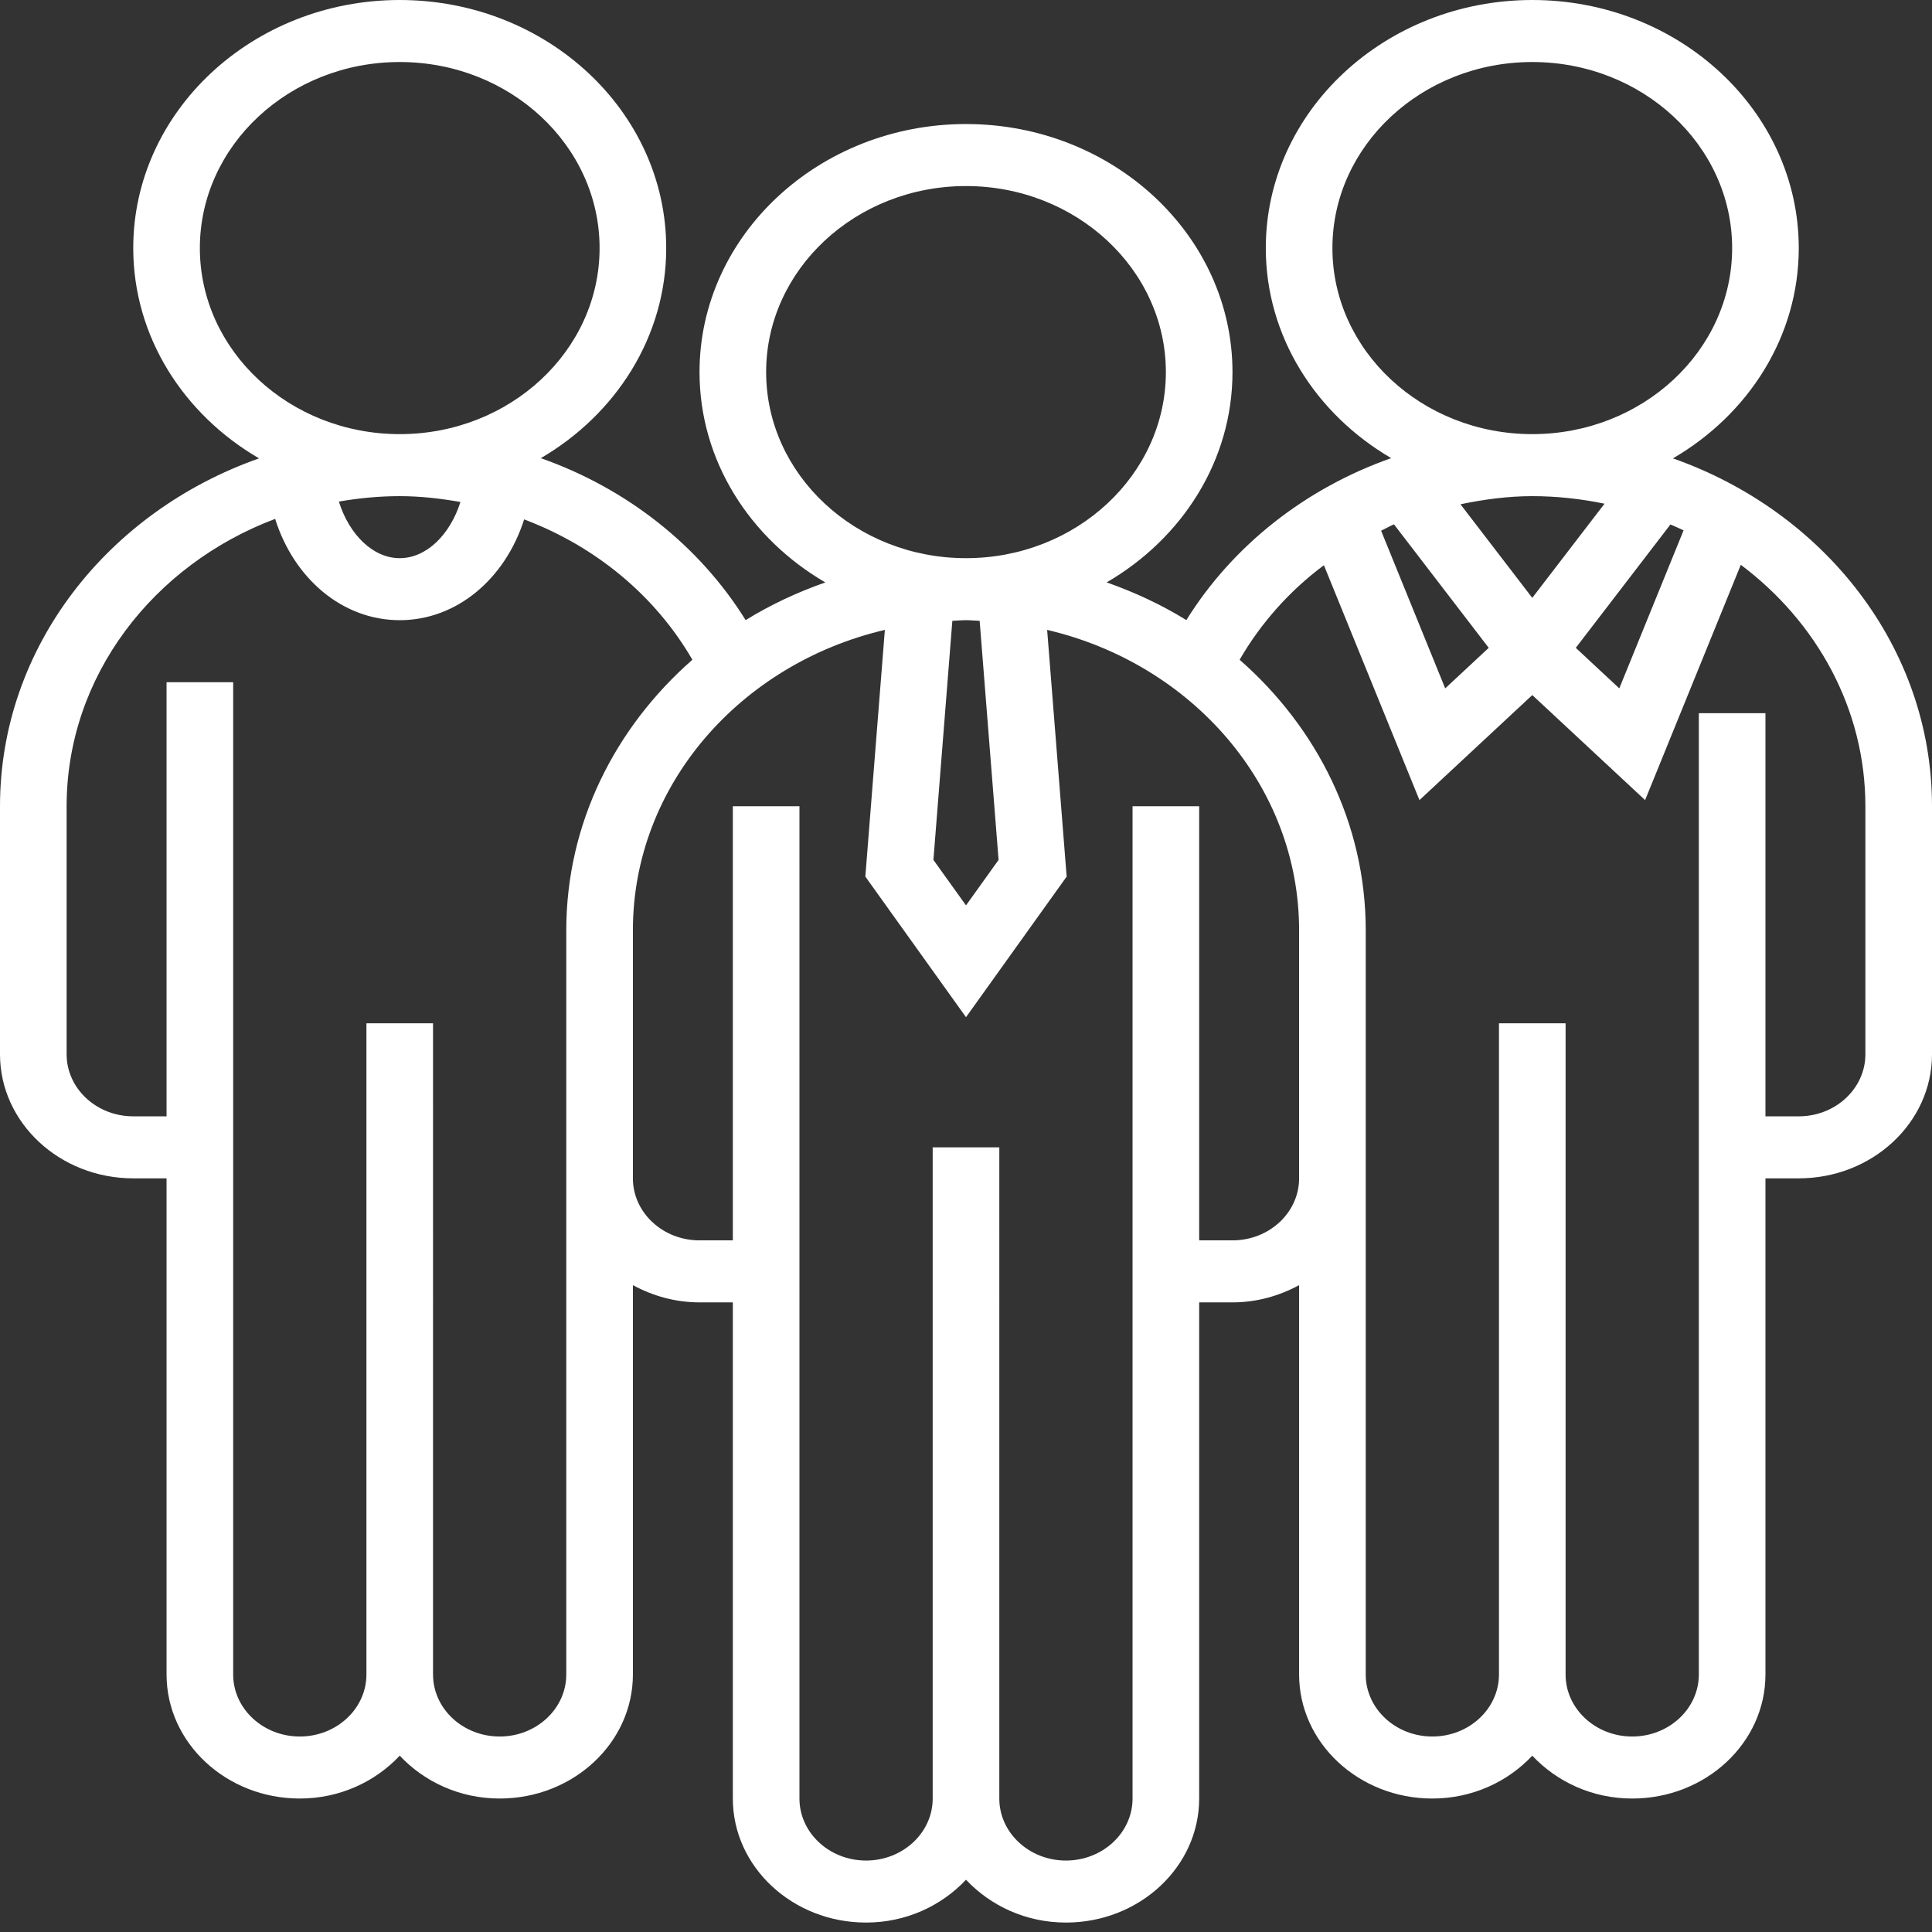 <?xml version="1.0" encoding="utf-8"?>
<!-- Generator: Adobe Illustrator 16.0.0, SVG Export Plug-In . SVG Version: 6.00 Build 0)  -->
<!DOCTYPE svg PUBLIC "-//W3C//DTD SVG 1.1//EN" "http://www.w3.org/Graphics/SVG/1.1/DTD/svg11.dtd">
<svg version="1.1" id="Layer_1" xmlns:x="http://ns.adobe.com/Extensibility/1.0/" xmlns:i="http://ns.adobe.com/AdobeIllustrator/10.0/" xmlns:graph="http://ns.adobe.com/Graphs/1.0/"
	 xmlns="http://www.w3.org/2000/svg" xmlns:xlink="http://www.w3.org/1999/xlink" x="0px" y="0px" width="512px" height="512px"
	 viewBox="0 0 512 512" enable-background="new 0 0 512 512" xml:space="preserve">
<rect x="0" y="0" width="512" height="512" fill="#333333" stroke="none"/>
<path fill="#FFFFFF" d="M443.348,121.475c19.977-11.628,33.342-32.23,33.342-55.733C476.689,29.493,445.008,0,406.069,0
	s-70.621,29.493-70.621,65.742c0,23.462,13.313,44.031,33.236,55.667c-22.616,7.963-41.923,23.043-54.29,42.921
	c-6.55-4.051-13.647-7.363-21.115-9.993c19.978-11.62,33.342-32.222,33.342-55.725c0-36.249-31.683-65.742-70.621-65.742
	s-70.621,29.493-70.621,65.742c0,23.503,13.365,44.105,33.341,55.733c-7.467,2.622-14.565,5.941-21.115,9.993
	c-12.367-19.879-31.665-34.958-54.281-42.921c19.915-11.637,33.227-32.214,33.227-55.676C176.552,29.493,144.87,0,105.931,0
	S35.311,29.493,35.311,65.742c0,23.503,13.365,44.105,33.341,55.733C28.601,135.56,0,171.512,0,213.661v65.742
	c0,18.129,15.837,32.871,35.311,32.871h8.827v131.483c0,18.129,15.837,32.871,35.311,32.871c10.602,0,20.003-4.454,26.483-11.356
	c6.479,6.902,15.881,11.356,26.482,11.356c19.474,0,35.311-14.742,35.311-32.871V340.576c5.217,2.826,11.193,4.569,17.655,4.569
	h8.828v131.483c0,18.129,15.836,32.871,35.31,32.871c10.602,0,20.003-4.454,26.483-11.356c6.479,6.902,15.882,11.356,26.482,11.356
	c19.475,0,35.311-14.742,35.311-32.871V345.146h8.828c6.461,0,12.438-1.743,17.654-4.569v103.182
	c0,18.129,15.837,32.871,35.311,32.871c10.602,0,20.004-4.454,26.483-11.356c6.479,6.902,15.881,11.356,26.482,11.356
	c19.474,0,35.311-14.742,35.311-32.871V312.274h8.827c19.475,0,35.311-14.742,35.311-32.871v-65.742
	C512,171.512,483.398,135.56,443.348,121.475z M387.037,133.637c6.196-1.282,12.525-2.153,19.032-2.153
	c6.576,0,12.968,0.723,19.146,2.005l-19.146,24.949L387.037,133.637z M394.531,171.685l-11.538,10.741l-16.984-41.779
	c1.148-0.542,2.233-1.191,3.408-1.693L394.531,171.685z M417.598,171.685l25.088-32.698c1.175,0.501,2.331,1.019,3.479,1.562
	l-17.037,41.877L417.598,171.685z M353.104,65.742c0-27.192,23.754-49.306,52.966-49.306c29.211,0,52.965,22.114,52.965,49.306
	c0,27.193-23.754,49.307-52.965,49.307C376.857,115.048,353.104,92.935,353.104,65.742z M264.634,227.886L256,239.934l-8.634-12.047
	l5.014-63.367c1.21-0.042,2.402-0.165,3.62-0.165s2.409,0.123,3.618,0.172L264.634,227.886z M203.035,98.613
	c0-27.192,23.754-49.306,52.965-49.306s52.966,22.114,52.966,49.306c0,27.193-23.755,49.307-52.966,49.307
	S203.035,125.806,203.035,98.613z M105.931,131.484c5.481,0,10.831,0.633,16.093,1.545c-2.772,8.719-9.04,14.891-16.093,14.891
	c-7.08,0-13.374-6.221-16.128-14.998C95.038,132.018,100.414,131.484,105.931,131.484z M52.965,65.742
	c0-27.192,23.755-49.306,52.966-49.306c29.21,0,52.965,22.114,52.965,49.306c0,27.193-23.755,49.307-52.965,49.307
	C76.72,115.048,52.965,92.935,52.965,65.742z M150.069,443.758c0,9.064-7.918,16.436-17.655,16.436
	c-9.737,0-17.655-7.371-17.655-16.436V271.186H97.104v172.572c0,9.064-7.918,16.436-17.655,16.436
	c-9.737,0-17.655-7.371-17.655-16.436V180.791H44.138v115.048h-8.827c-9.737,0-17.655-7.371-17.655-16.436v-65.742
	c0-34.44,22.907-63.95,55.261-76.153c4.97,15.802,17.832,26.847,33.015,26.847c15.139,0,27.957-10.979,32.971-26.708
	c18.847,7.101,34.692,20.109,44.588,37.194c-20.524,17.989-33.421,43.439-33.421,71.691v25.097v40.646V443.758z M326.621,328.71
	h-8.828V213.661h-17.655v262.968c0,9.064-7.918,16.436-17.655,16.436c-9.736,0-17.655-7.371-17.655-16.436V304.057h-17.655v172.572
	c0,9.064-7.918,16.436-17.655,16.436c-9.737,0-17.655-7.371-17.655-16.436V213.661h-17.655V328.71h-8.828
	c-9.737,0-17.655-7.371-17.655-16.436v-40.646v-25.097c0-38.393,28.478-70.631,66.771-79.605l-5.172,65.38L256,269.566
	l26.677-37.259l-5.173-65.38c38.294,8.974,66.771,41.212,66.771,79.605v24.653v41.089
	C344.275,321.339,336.357,328.71,326.621,328.71z M494.345,279.403c0,9.064-7.918,16.436-17.655,16.436h-8.827V189.008h-17.655
	v254.75c0,9.064-7.918,16.436-17.655,16.436s-17.655-7.371-17.655-16.436V271.186h-17.655v172.572
	c0,9.064-7.918,16.436-17.655,16.436c-9.736,0-17.655-7.371-17.655-16.436V312.274v-41.089v-24.653
	c0-28.252-12.896-53.703-33.421-71.691c5.676-9.804,13.26-18.276,22.334-25.056l25.326,62.25l29.899-27.833l29.898,27.833
	l25.362-62.356c20.1,15.08,33.015,38.139,33.015,63.983V279.403z"/>
</svg>
